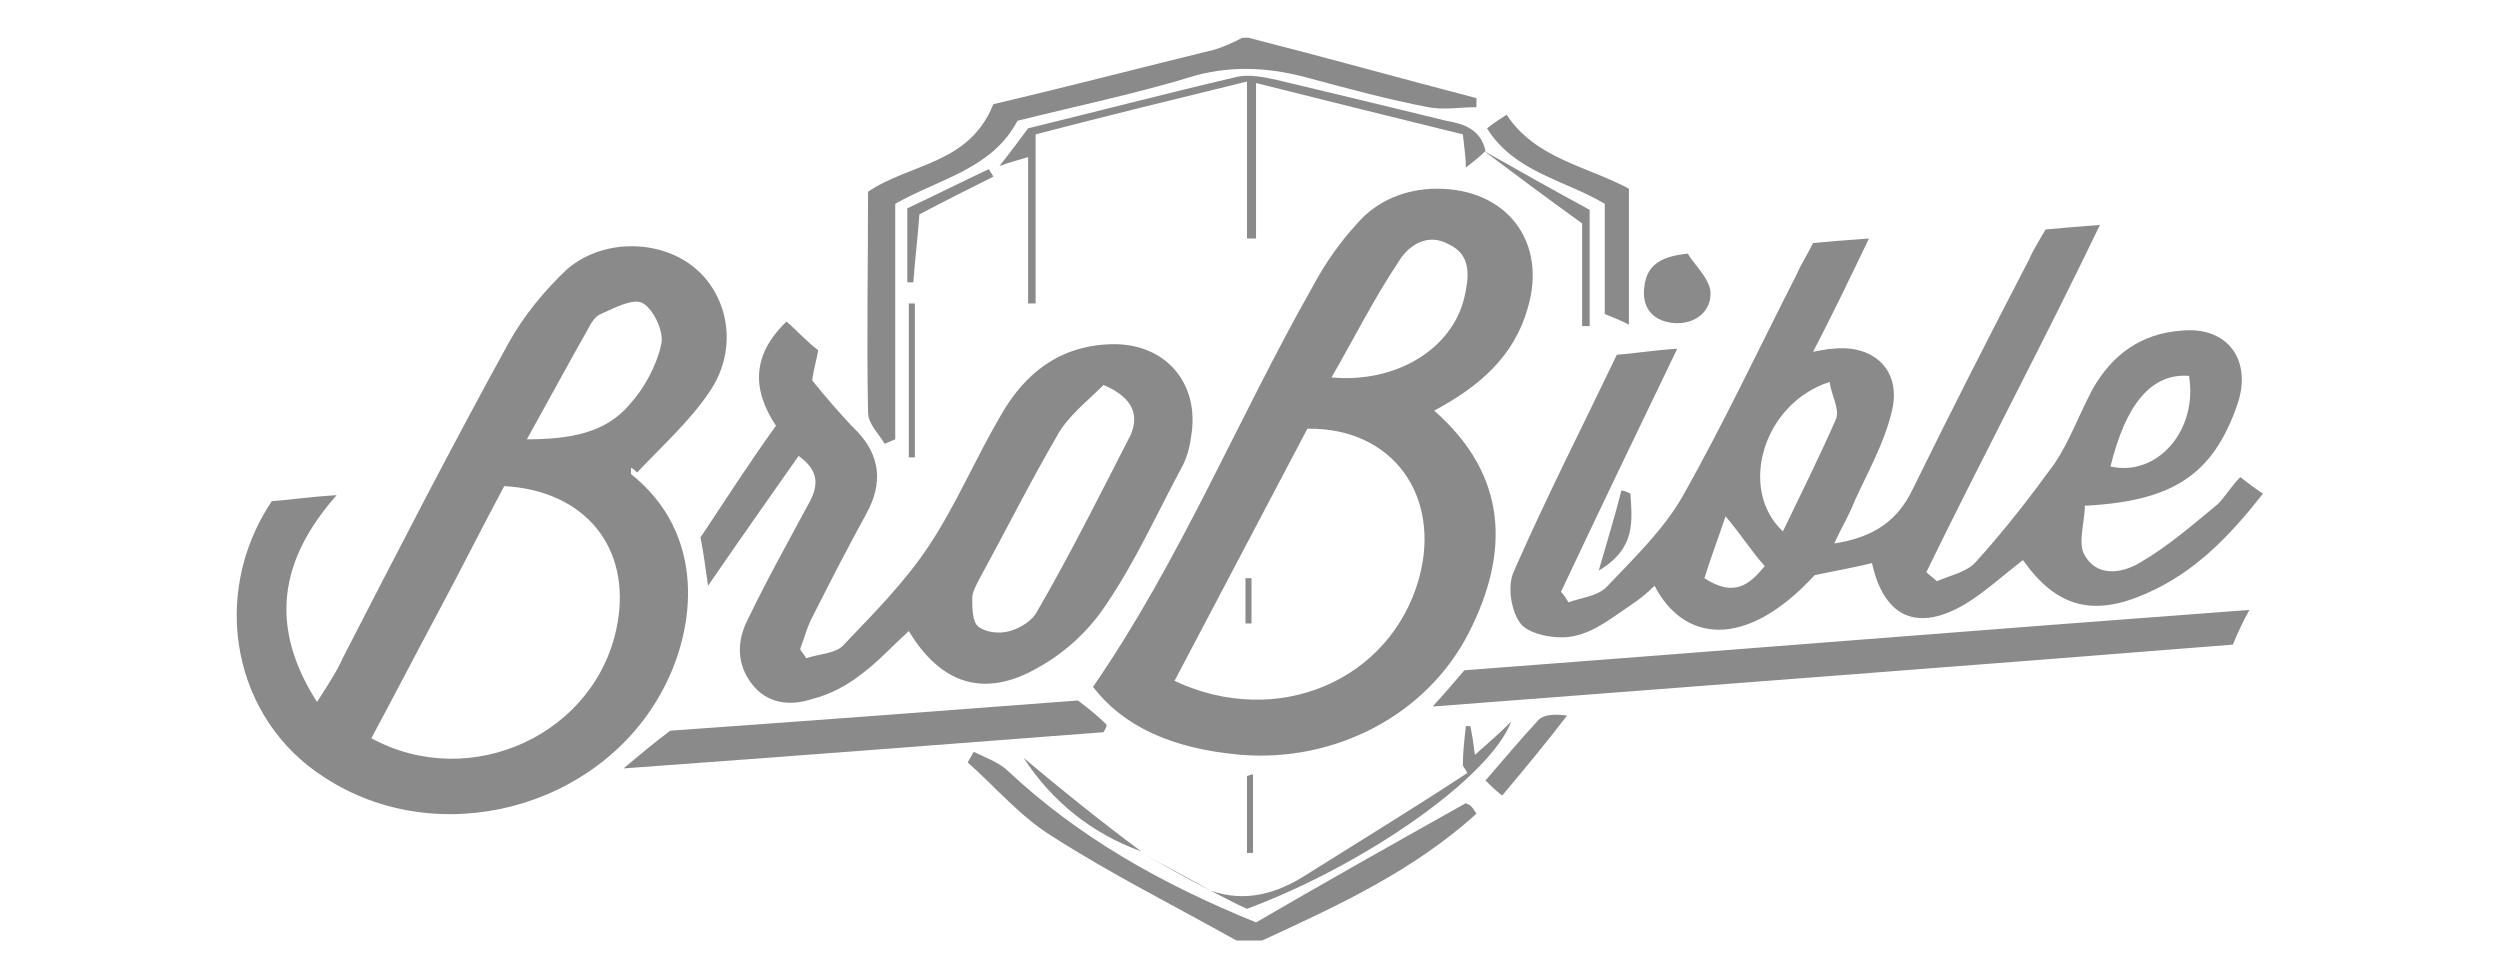 <svg id="Layer_1" xmlns="http://www.w3.org/2000/svg" viewBox="0 0 165.6 64.8"><style>.st0{fill:#8a8a8a}</style><path class="st0" d="M82.7 2.5c5.1 1.3 10.1 2.7 15.1 4v.6c-1.1 0-2.2.2-3.2 0-2.6-.5-5.2-1.2-7.8-1.9-2.5-.7-5-.9-7.6-.2-3.9 1.2-7.8 2-11.8 3-1.7 3.2-5.1 3.8-8.1 5.5v15.6c-.2.1-.5.2-.7.3-.4-.7-1.1-1.3-1.1-2.1-.1-4.8 0-9.7 0-14.6 2.8-1.9 6.7-1.8 8.3-5.8 4.7-1.1 9.7-2.4 14.6-3.6.7-.2 1.3-.5 1.9-.8h.4zM81.9 62.3c-4.1-2.3-8.3-4.4-12.2-6.9-2.1-1.3-3.7-3.2-5.6-4.9.1-.2.3-.5.4-.7.8.4 1.7.7 2.3 1.3 4.6 4.3 10 7.4 16.4 10 4.3-2.5 8.9-5.1 13.9-7.9-.3-.1 0 0 .2.1s.3.3.5.6c-4.2 3.8-9.2 6.1-14.2 8.4h-1.7zM148.4 31.6c.5.4.9.7 1.5 1.1-2.2 2.8-4.5 5.2-7.7 6.6-3.6 1.6-6 .9-8.2-2.2-1.3 1-2.5 2.1-3.8 2.9-3.2 1.9-5.4.9-6.2-2.7-1.2.3-2.4.5-3.8.8-4.6 5-8.7 4.4-10.6.7-.5.5-1 .9-1.6 1.3-1.2.8-2.3 1.7-3.6 2-1.1.3-2.9 0-3.6-.7-.7-.8-1-2.6-.5-3.6 2.1-4.8 4.5-9.5 6.8-14.3 1.3-.1 2.4-.3 4-.4-2.7 5.6-5.2 10.8-7.7 16.1.2.2.3.4.5.7.8-.3 1.9-.4 2.5-1 1.8-1.9 3.8-3.8 5.1-6.1 2.7-4.8 5-9.7 7.5-14.6.3-.7.7-1.3 1.1-2.1 1.1-.1 2.2-.2 3.7-.3-1.3 2.7-2.4 5-3.7 7.5.6-.1 1-.2 1.3-.2 2.8-.3 4.6 1.5 3.9 4.2-.5 2.1-1.6 4-2.5 6-.3.8-.8 1.6-1.3 2.7 2.6-.4 4.2-1.5 5.2-3.6 2.5-5.1 5.1-10.2 7.7-15.2.3-.7.7-1.3 1.1-2 1.1-.1 2.2-.2 3.6-.3-3.8 7.9-7.8 15.4-11.5 23 .2.2.5.4.7.6.9-.4 2-.6 2.6-1.3 1.9-2.1 3.6-4.3 5.2-6.5 1-1.5 1.6-3.2 2.5-4.9 1.3-2.3 3.2-3.7 5.9-3.9 3.1-.3 4.7 2 3.7 4.9-1.6 4.6-4.2 6.4-10.1 6.7 0 1.1-.5 2.5 0 3.3.8 1.4 2.4 1.2 3.6.5 1.9-1.1 3.5-2.5 5.2-3.9.5-.5.9-1.2 1.5-1.8zm-30.3 3.6c1.2-2.5 2.4-4.9 3.5-7.4.3-.7-.3-1.6-.4-2.5-4.4 1.4-6.1 7.1-3.1 9.9zM145 24.9c-2.5-.2-4.2 1.9-5.2 6 3.1.7 5.8-2.4 5.2-6zm-30.7 9.3c-.5 1.5-1 2.8-1.4 4.1 2 1.3 3 .4 4-.8-.9-1-1.5-2-2.6-3.3zM18 33.2c1.3-.1 2.6-.3 4.3-.4-3.8 4.3-4.5 8.7-1.3 13.7.7-1.1 1.3-2 1.7-2.9 3.6-7 7.2-14 11-20.9 1-1.8 2.4-3.5 3.9-4.9 2.5-2.1 6.4-1.9 8.6.1 2 1.8 2.7 5.1.9 7.9-1.3 2-3.2 3.7-4.9 5.5-.1-.1-.3-.3-.4-.3v.4c5 4 4.3 10.2 2.1 14.3-4.2 7.9-14.9 10.7-22.4 5.8-6-3.8-7.7-12-3.5-18.3zm15.4-1c-1.5 2.8-2.9 5.6-4.4 8.4-1.5 2.8-2.9 5.5-4.4 8.3 6.6 3.6 15-.3 16.3-7.6.9-5-2.1-8.8-7.5-9.1zm1.5-3.1c2.8 0 5.2-.4 6.8-2.3 1-1.1 1.8-2.6 2.1-4 .2-.8-.5-2.3-1.2-2.7-.6-.4-1.9.3-2.8.7-.3.1-.6.5-.8.9-1.3 2.3-2.6 4.7-4.1 7.4zM72.4 45.5C78.2 37.1 82 27.7 87 18.9c.8-1.5 1.8-2.9 2.9-4.1 1.3-1.5 3.2-2.3 5.3-2.3 4.6 0 7.3 3.5 6 7.9-.9 3.2-3.2 5.2-6.2 6.8 4.9 4.3 5 9.4 2.3 14.7-2.8 5.5-8.9 8.6-15.1 8.1-4.6-.4-7.8-1.9-9.8-4.5zm5.4-.4c6.8 3.2 14.3 0 16.2-6.8 1.5-5.5-1.8-10-7.4-9.9-2.9 5.5-5.8 11-8.8 16.7zM88.2 25c4.3.4 8-1.9 8.8-5.3.3-1.3.5-2.8-1-3.5-1.4-.8-2.7 0-3.4 1.2-1.6 2.4-2.9 5-4.4 7.6z"/><path class="st0" d="M60.2 41.8c-1.1 1-2.1 2.1-3.2 2.9-.9.7-2 1.3-3.2 1.6-1.5.5-3 .3-4-1s-1-2.8-.3-4.2c1.3-2.7 2.7-5.2 4.1-7.8.6-1.1.7-2.1-.7-3.1-1.9 2.7-3.8 5.4-6 8.6-.2-1.4-.3-2.2-.5-3.2 1.6-2.4 3.2-4.9 5-7.4-1.6-2.4-1.6-4.7.7-6.9.7.6 1.3 1.3 2.1 1.9-.1.6-.3 1.2-.4 2 .9 1.1 1.9 2.3 3 3.4 1.5 1.6 1.7 3.4.6 5.4-1.2 2.2-2.4 4.5-3.5 6.7-.4.7-.6 1.5-.9 2.3.1.2.3.4.4.6.9-.3 2-.3 2.5-.9 2-2.1 4-4.1 5.6-6.5 1.8-2.7 3.1-5.8 4.8-8.7 1.6-2.8 3.9-4.6 7.3-4.7 3.6-.1 5.9 2.6 5.3 6.1-.1.8-.3 1.5-.7 2.2-1.6 3-3 6.1-4.9 8.9-1.1 1.7-2.7 3.2-4.5 4.2-3.6 2.1-6.5 1.1-8.6-2.4zm12.9-16.3c-1.1 1.1-2.4 2.1-3.1 3.4-1.8 3.1-3.4 6.3-5.1 9.4-.2.4-.5.9-.5 1.3 0 .6 0 1.6.4 1.9.5.4 1.4.5 2.1.3.7-.2 1.5-.7 1.8-1.3 2.2-3.8 4.2-7.8 6.2-11.7.5-1.2.3-2.4-1.8-3.3zM94.9 46.8c1-1.1 1.5-1.7 2.1-2.4 17.2-1.3 34.5-2.7 52-4-.5.9-.8 1.6-1.1 2.3-17.5 1.4-34.9 2.7-53 4.1zM71.4 46.4c.8.6 1.4 1.1 1.9 1.6 0 .2-.1.3-.2.5-10.4.8-20.8 1.6-31.8 2.4 1.2-1 1.9-1.6 3.1-2.5 8.5-.6 17.8-1.3 27-2zM98.4 10c-.4.4-.8.7-1.3 1.1 0-.6-.1-1.3-.2-2.2-4.5-1.1-8.9-2.2-13.7-3.4v10.3h-.6V5.4c-4.9 1.2-9.4 2.3-14 3.5v11.2h-.5v-9.7c-.6.2-1.1.3-1.9.6.8-1 1.3-1.7 1.9-2.5 4.5-1.1 9.1-2.3 13.8-3.4.8-.2 1.8 0 2.7.2 3.8.9 7.5 1.8 11.2 2.7 1.2.2 2.3.6 2.6 2-.1 0 0 0 0 0zM107.9 21.5c-.6-.3-1.1-.5-1.6-.7v-7.3c-2.7-1.6-6-2.1-7.8-5 .5-.4 1-.7 1.3-.9 1.9 2.9 5.3 3.4 8.1 4.9v9zM111.8 16.8c.4.7 1.4 1.6 1.5 2.5.1 1.3-1 2.2-2.4 2.1-1.3-.1-2.1-.9-2-2.2.1-1.5.9-2.2 2.9-2.4zM80.2 59c2.3.8 4.4.2 6.4-1.1 3.5-2.2 7.1-4.4 10.6-6.7-.1-.2-.2-.3-.3-.5 0-.9.1-1.7.2-2.6h.3c.1.5.2 1.1.3 1.9.9-.8 1.6-1.4 2.4-2.2-1.4 3.7-9.7 9.5-17.5 12.4-.7-.3-1.6-.8-2.4-1.2z"/><path class="st0" d="M98.3 10c2.3 1.3 4.6 2.6 7 3.9v7.7h-.5v-6.8c-2.5-1.8-4.5-3.3-6.5-4.8.1 0 0 0 0 0zM99.5 52.7c-.5-.4-.8-.7-1.1-1 1.2-1.4 2.3-2.7 3.5-4 .4-.4 1.1-.4 1.9-.3-1.3 1.7-2.7 3.4-4.3 5.3zM60.2 30.3V20.1h.4v10.2h-.4zM60.1 18.7v-4.9c1.7-.8 3.5-1.7 5.4-2.6.1.2.2.3.3.5-1.6.8-3.2 1.6-4.9 2.5-.1 1.5-.3 3-.4 4.5h-.4zM105.9 37.8c.6-2.1 1.1-3.7 1.5-5.3.2 0 .4.1.6.2.1 1.8.4 3.6-2.1 5.1zM75.6 56.4c-3.3-1.2-5.9-3.3-7.8-6.2 2.5 2.1 5.1 4.2 7.8 6.2zM83 51.3v5.2h-.4v-5.1c.1 0 .2-.1.4-.1zM80.2 59c-1.6-.8-3.1-1.7-4.6-2.5 1.5.8 3 1.6 4.6 2.5zM82.5 41.3v-3h.4v3h-.4z"/></svg>